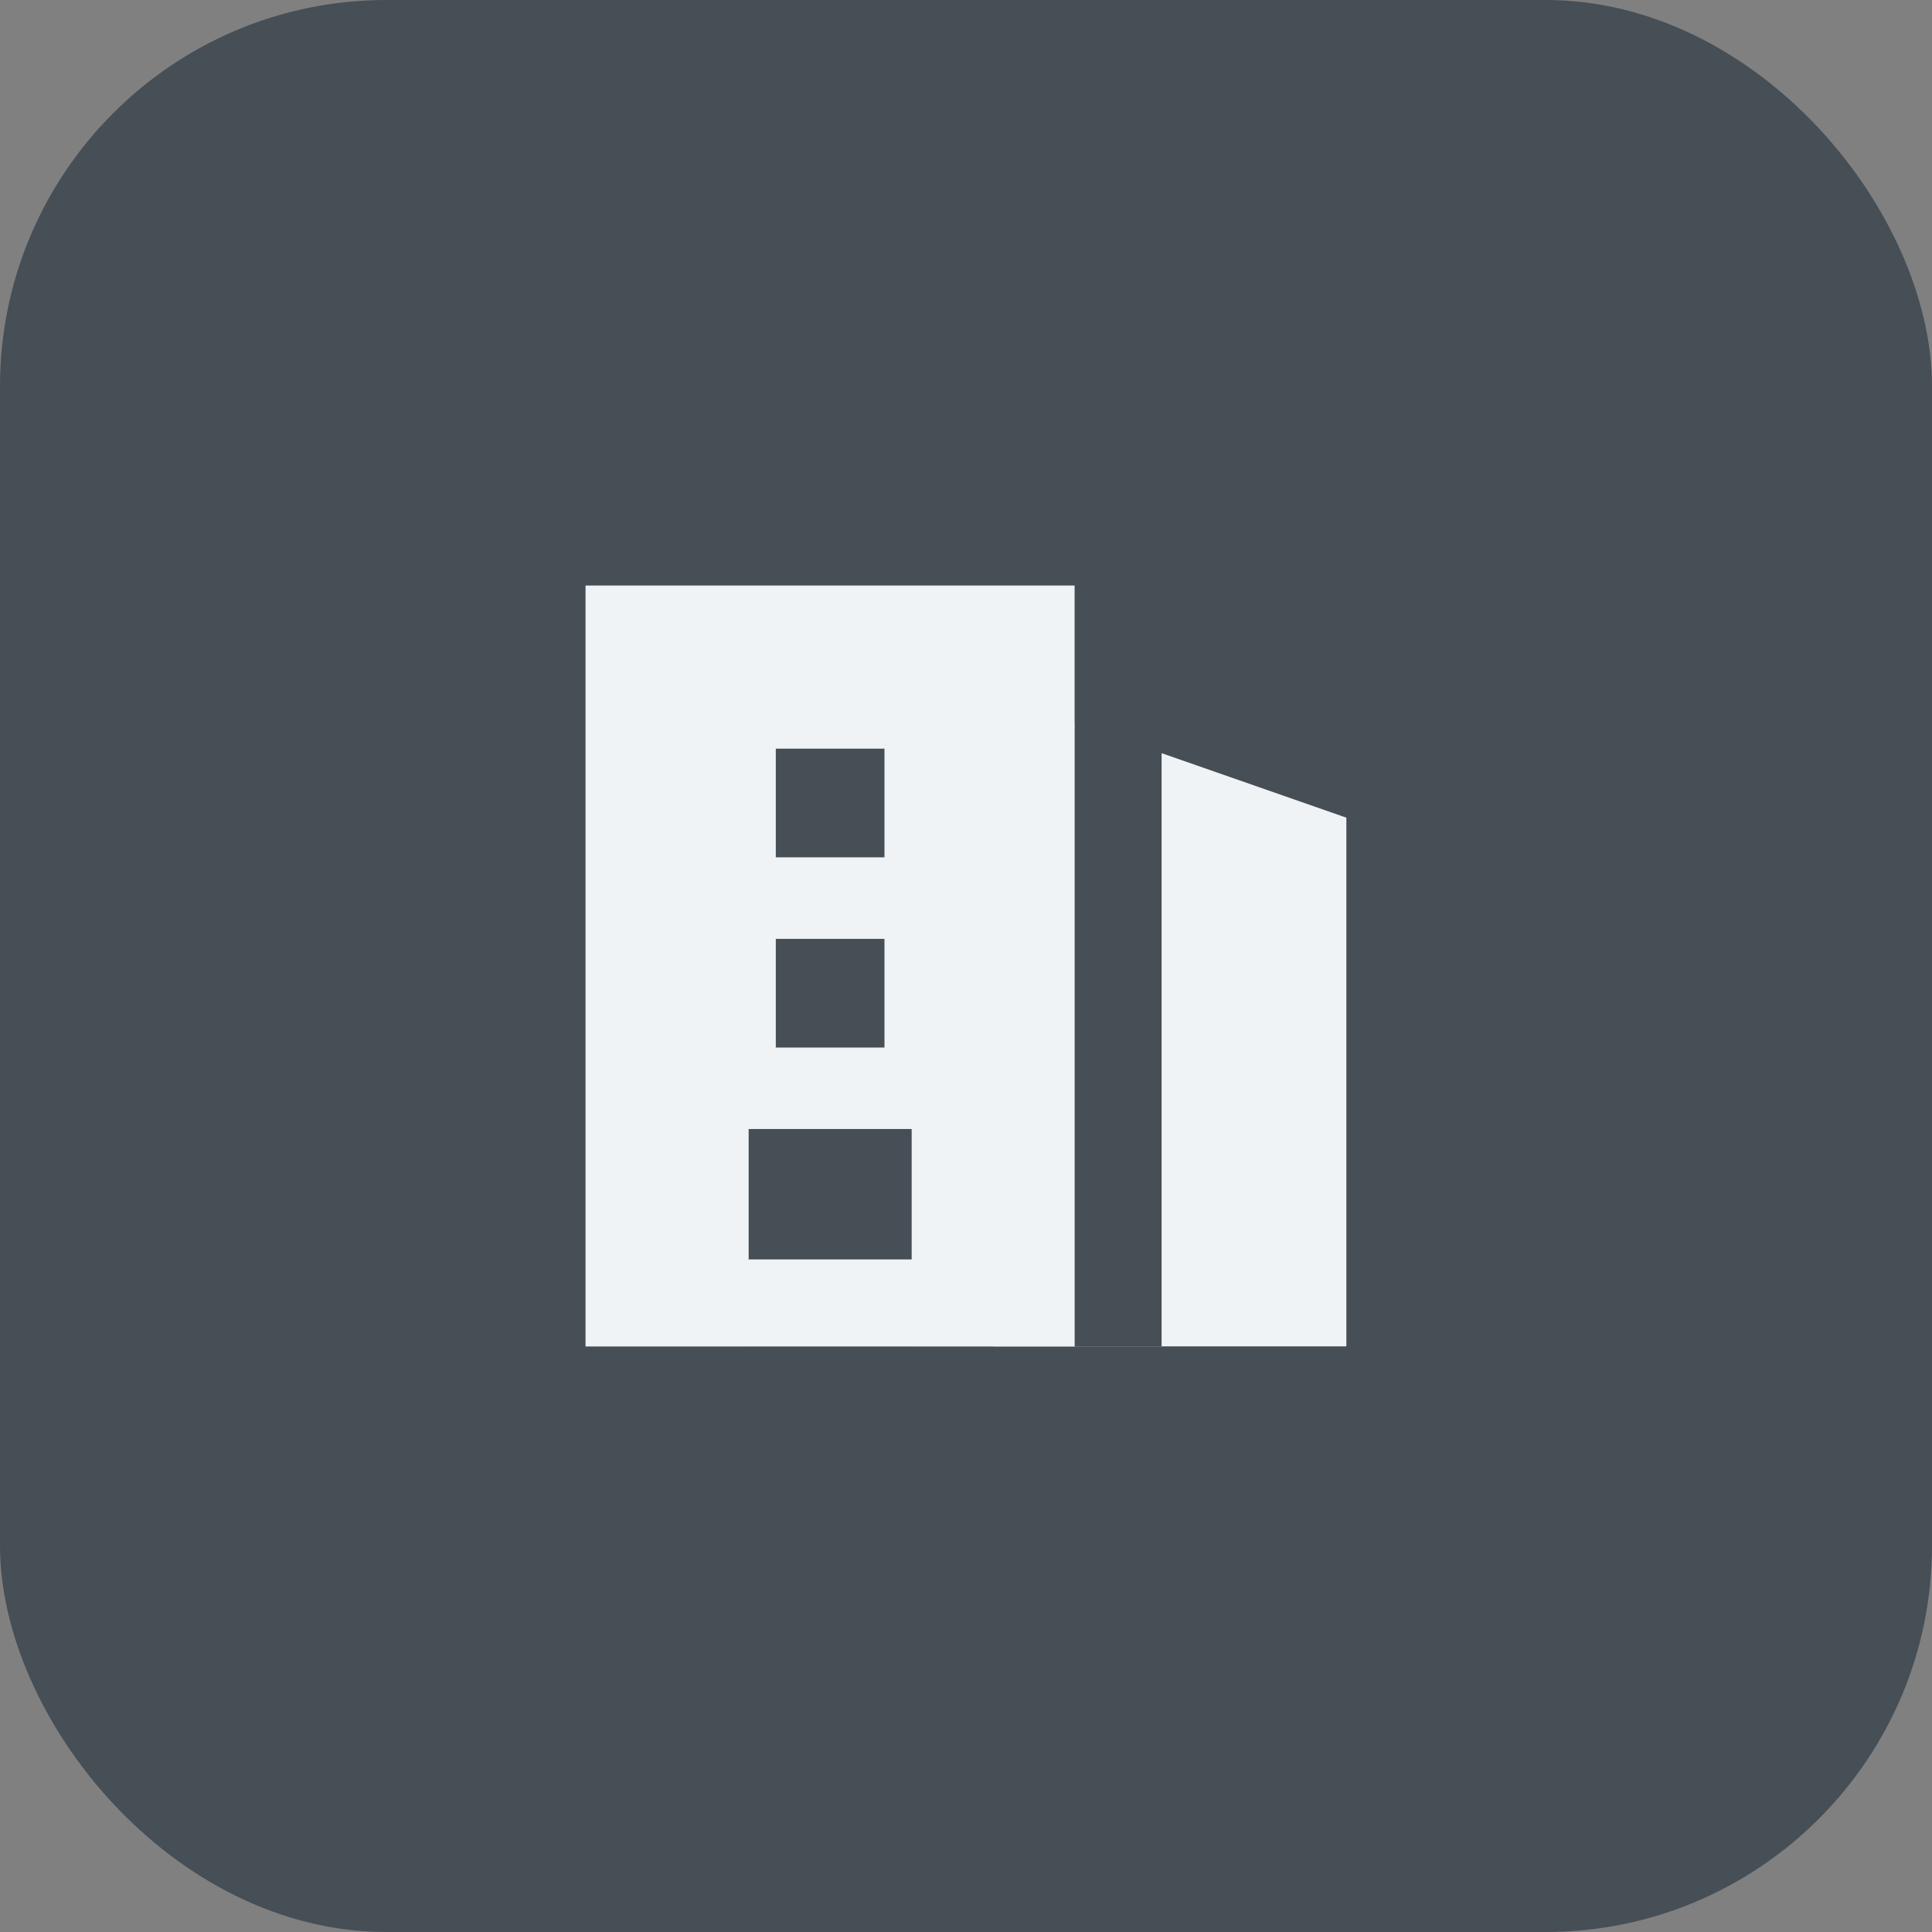 <svg width="40" height="40" viewBox="0 0 40 40" fill="none" xmlns="http://www.w3.org/2000/svg">
<rect x="0" y="0" width="40" height="40" fill="#808080" stroke="none"/>
<rect width="40" height="40" rx="8" fill="#464E56"/>
<rect x="13.025" y="13.025" width="8.325" height="13.95" fill="#F0F3F5" stroke="#F0F3F5" stroke-width="1.8"/>
<path d="M26.975 17.568V26.975H21.462V15.643L26.975 17.568Z" fill="#F0F3F5" stroke="#F0F3F5" stroke-width="1.8"/>
<rect x="15.5" y="23.375" width="3.375" height="4.5" fill="#464E56"/>
<rect x="16.062" y="15.5" width="2.25" height="2.25" fill="#464E56"/>
<rect x="16.062" y="19.438" width="2.25" height="2.25" fill="#464E56"/>
<rect x="13.025" y="13.025" width="8.325" height="13.95" stroke="#F0F3F5" stroke-width="1.8"/>
<rect x="22.25" y="12.125" width="1.8" height="15.75" fill="#464E56"/>
</svg>
